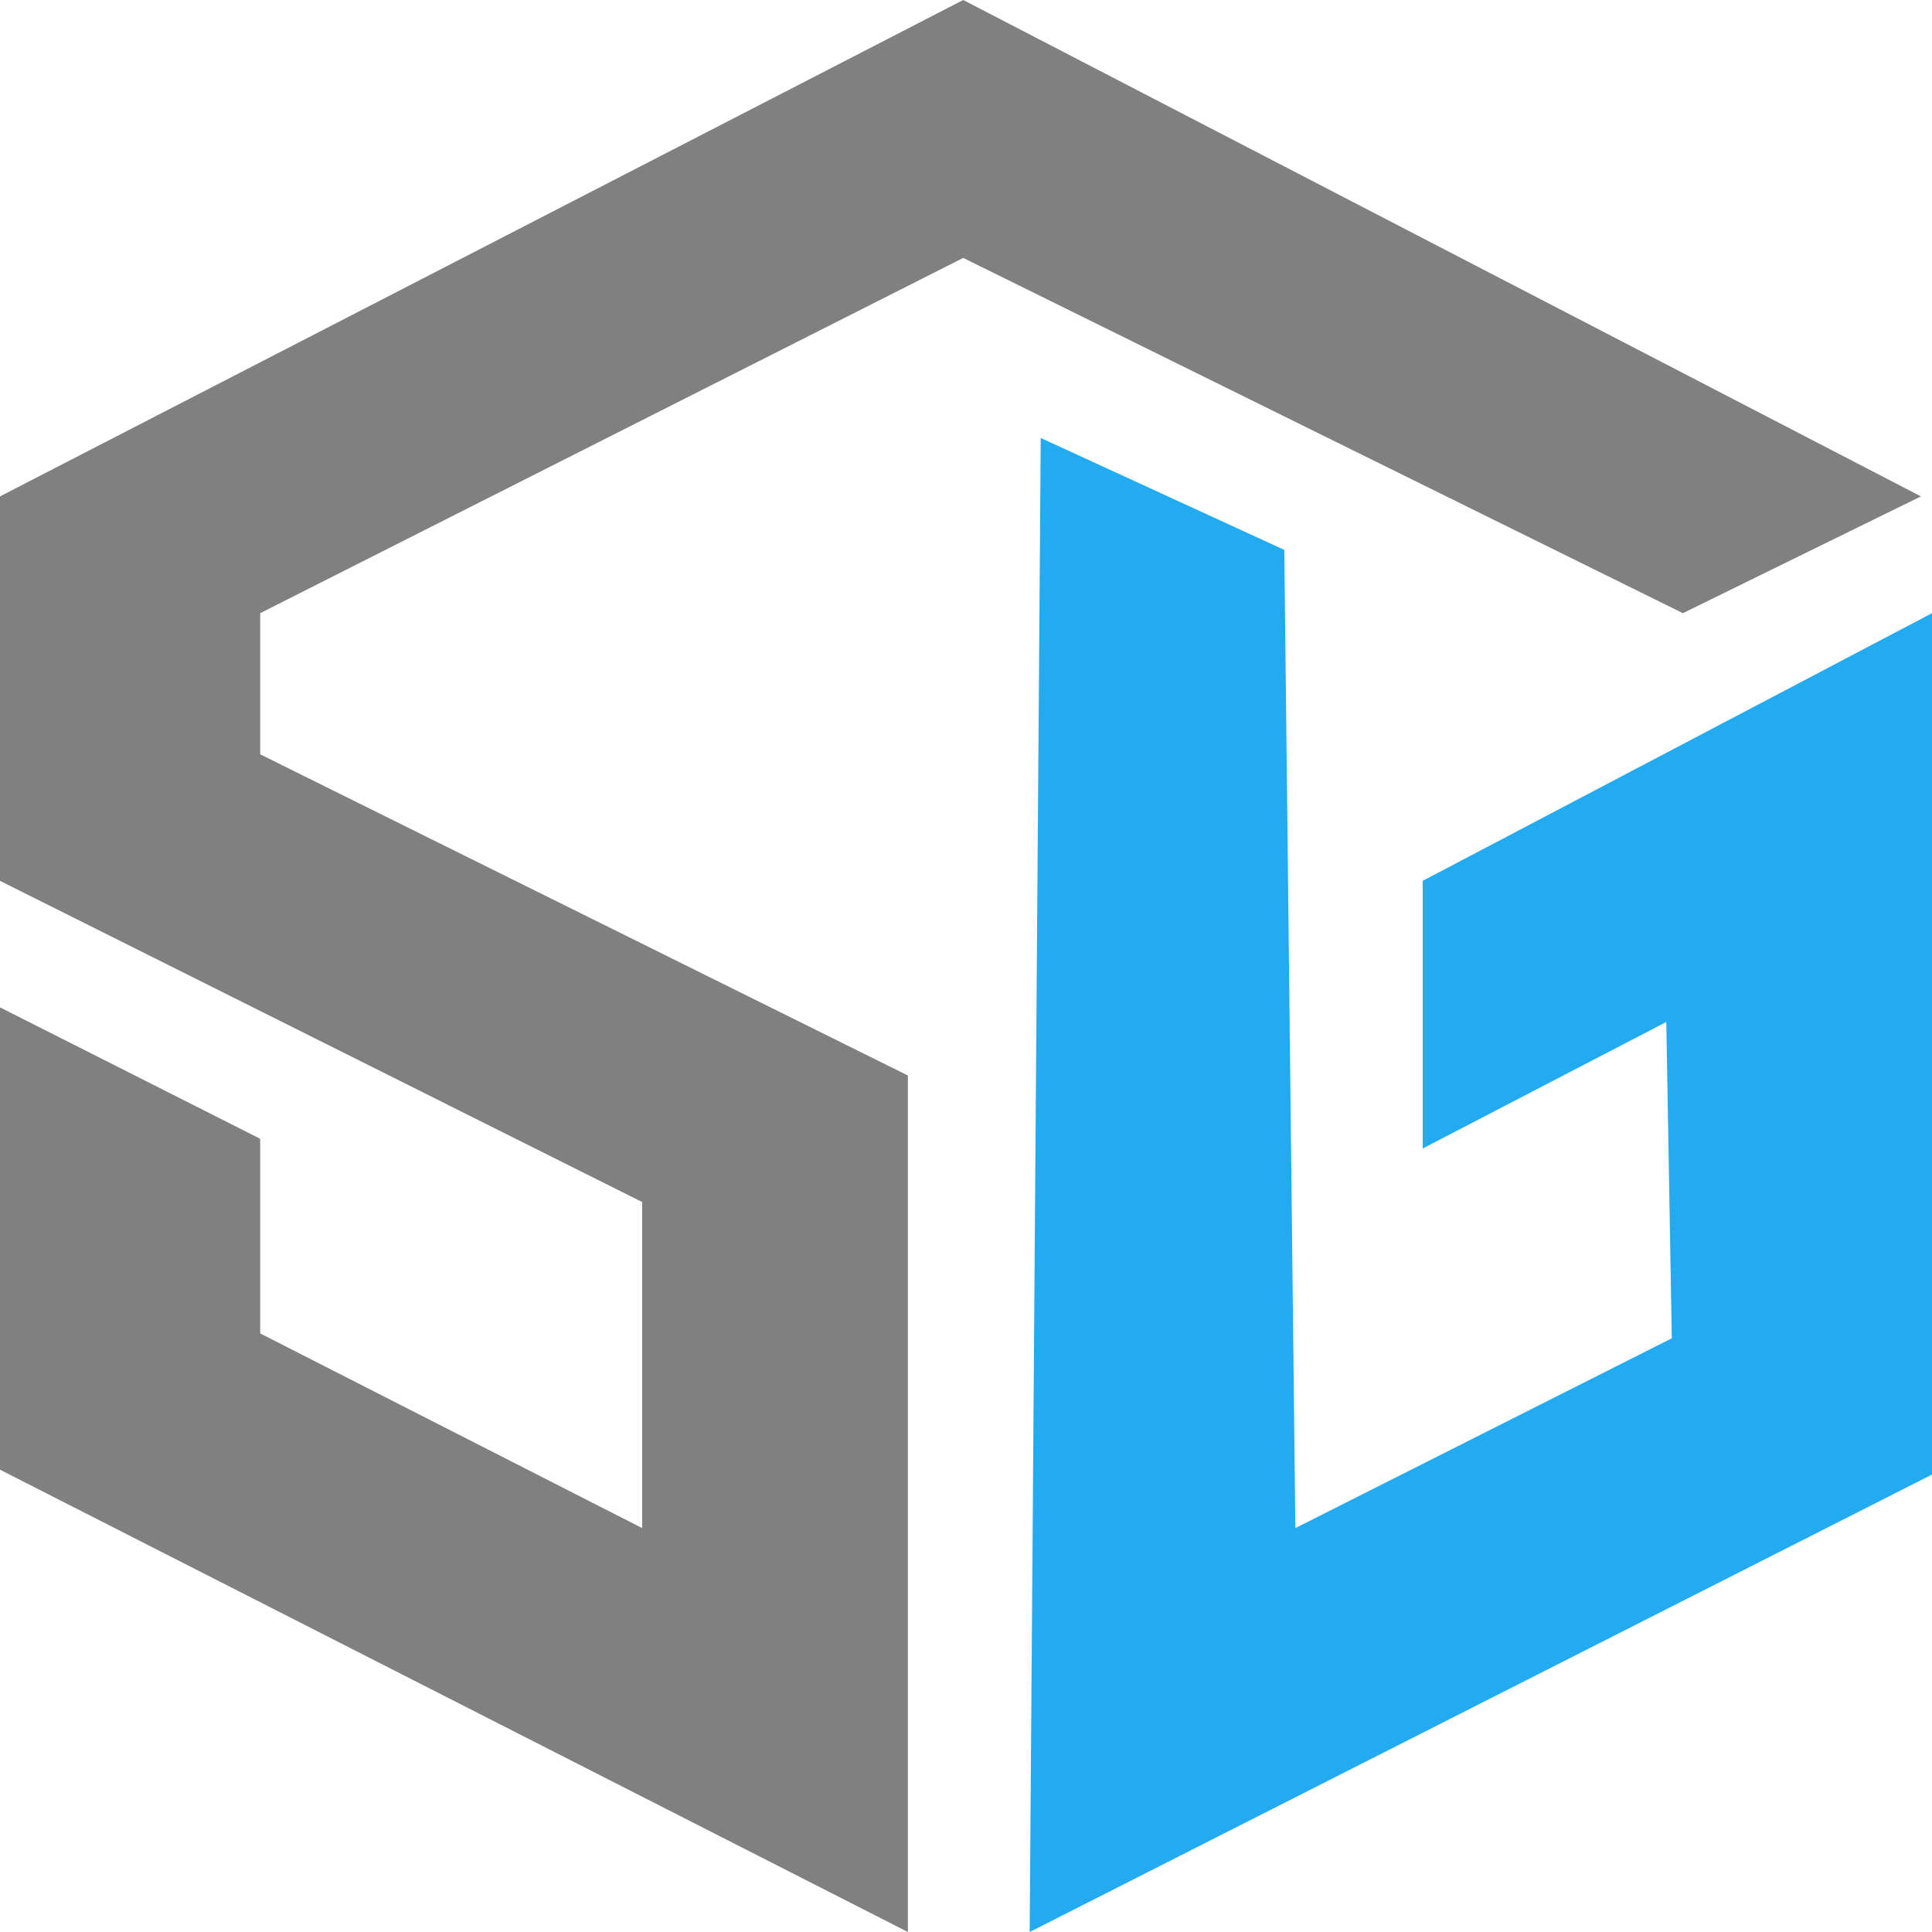 <svg width="150" height="150" viewBox="0 0 150 150" fill="none" xmlns="http://www.w3.org/2000/svg">
<path d="M99.713 42.695L80.802 34.005L79.943 150L150 114.484V47.607L110.458 68.388V89.169L129.37 79.345L129.799 103.904L100.573 118.64L99.713 42.695Z" fill="#23ABF2"/>
<path d="M20.201 58.564V47.607L74.785 20.025L130.659 47.607L149.14 38.539L74.785 0L0 38.539V68.388L49.857 93.325V118.64L20.201 103.526V88.413L0 78.212V114.106L70.487 150V83.501L20.201 58.564Z" fill="#808080"/>
</svg>
